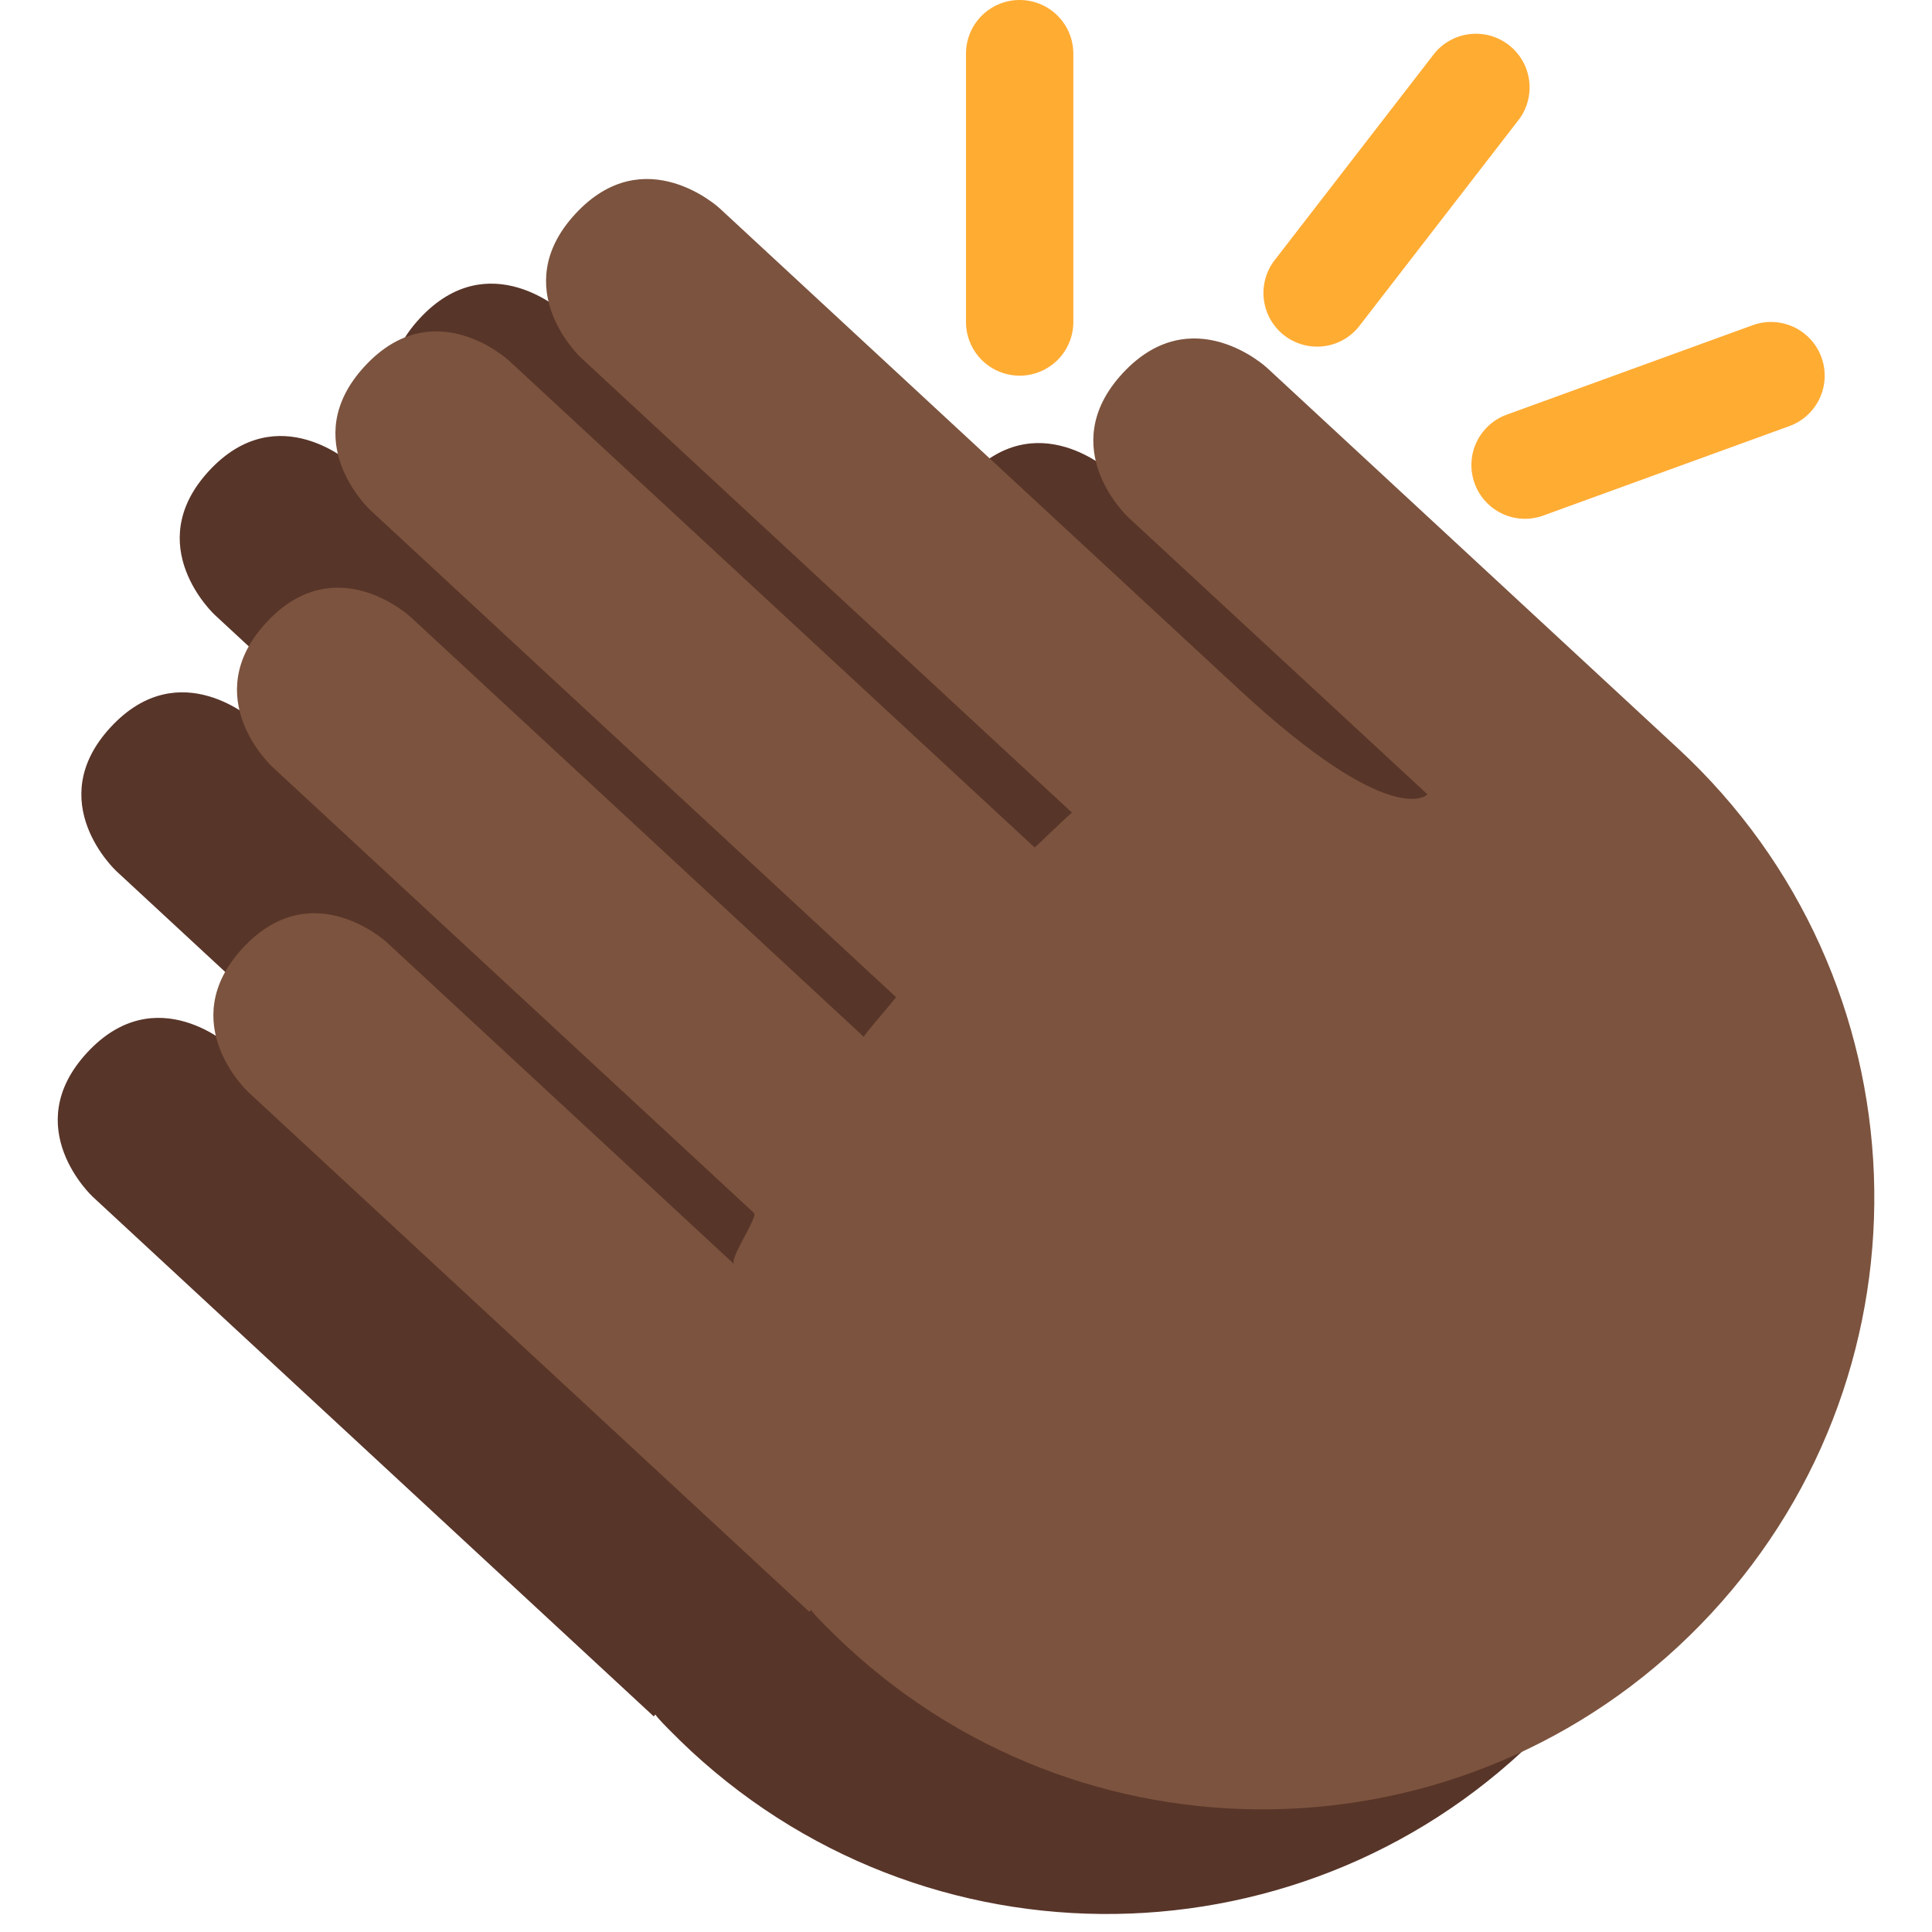 <svg xmlns="http://www.w3.org/2000/svg" viewBox="0 0 45 45"><defs><clipPath id="a"><path d="M0 36h36V0H0v36z"/></clipPath></defs><g clip-path="url(#a)" transform="matrix(1.25 0 0 -1.25 0 45)"><path d="M1.727 13.701s-1.394 1.291-.103 2.686c1.29 1.393 2.686.101 2.686.101l6.47-5.994c-.101.096.45.88.369.955l-8.982 8.32s-1.394 1.29-.103 2.683c1.292 1.394 2.686.103 2.686.103l8.448-7.825c-.02.018.609.731.597.742L4 24.544s-1.394 1.291-.103 2.685c1.292 1.393 2.686.102 2.686.102l9.793-9.072c.012-.01.683.664.703.645l-9.154 8.48s-1.394 1.29-.103 2.684c1.292 1.393 2.686.102 2.686.102l9.679-8.965c2.866-2.655 3.512-1.958 3.512-1.958l-2.588 2.397-2.99 2.767s-1.393 1.291-.101 2.685c1.292 1.395 2.685.104 2.685.104l7.667-7.102c4.618-4.278 4.895-11.49.616-16.11C24.71-.63 17.497-.906 12.878 3.371c-.244.226-.682.663-.663.684l-.033-.038-10.455 9.684z" fill="#583529"/><path d="M4.627 15.65s-1.394 1.291-.103 2.685c1.291 1.395 2.685.104 2.685.104l6.472-5.996c-.103.096.45.88.368.955l-8.982 8.32s-1.394 1.29-.103 2.684c1.291 1.394 2.685.103 2.685.103l8.448-7.826c-.019.02.61.731.598.742l-9.794 9.073s-1.394 1.29-.103 2.684c1.291 1.394 2.685.103 2.685.103l9.793-9.07c.013-.013.683.661.703.643l-9.153 8.48s-1.394 1.29-.103 2.683c1.291 1.394 2.685.103 2.685.103l9.68-8.966c2.865-2.654 3.512-1.957 3.512-1.957l-2.589 2.397-2.988 2.767s-1.393 1.291-.103 2.685c1.292 1.394 2.686.103 2.686.103l7.666-7.1c4.619-4.279 4.895-11.493.617-16.11-4.279-4.62-11.492-4.896-16.111-.617-.245.225-.682.662-.663.682l-.034-.038L4.627 15.65z" fill="#7c533e"/><path d="M24.541 29.541a1 1 0 0 0-.79 1.611l2.979 3.855a1 1 0 0 0 1.582-1.222l-2.979-3.855a.996.996 0 0 0-.792-.389M19 29a1 1 0 0 0-1 1v5a1 1 0 0 0 2 0v-5a1 1 0 0 0-1-1m9.417-2.667a.999.999 0 0 0-.939.659.999.999 0 0 0 .597 1.281l4.583 1.667a1 1 0 1 0 .684-1.88l-4.583-1.666a1.004 1.004 0 0 0-.342-.061" fill="#ffac33"/></g></svg>
